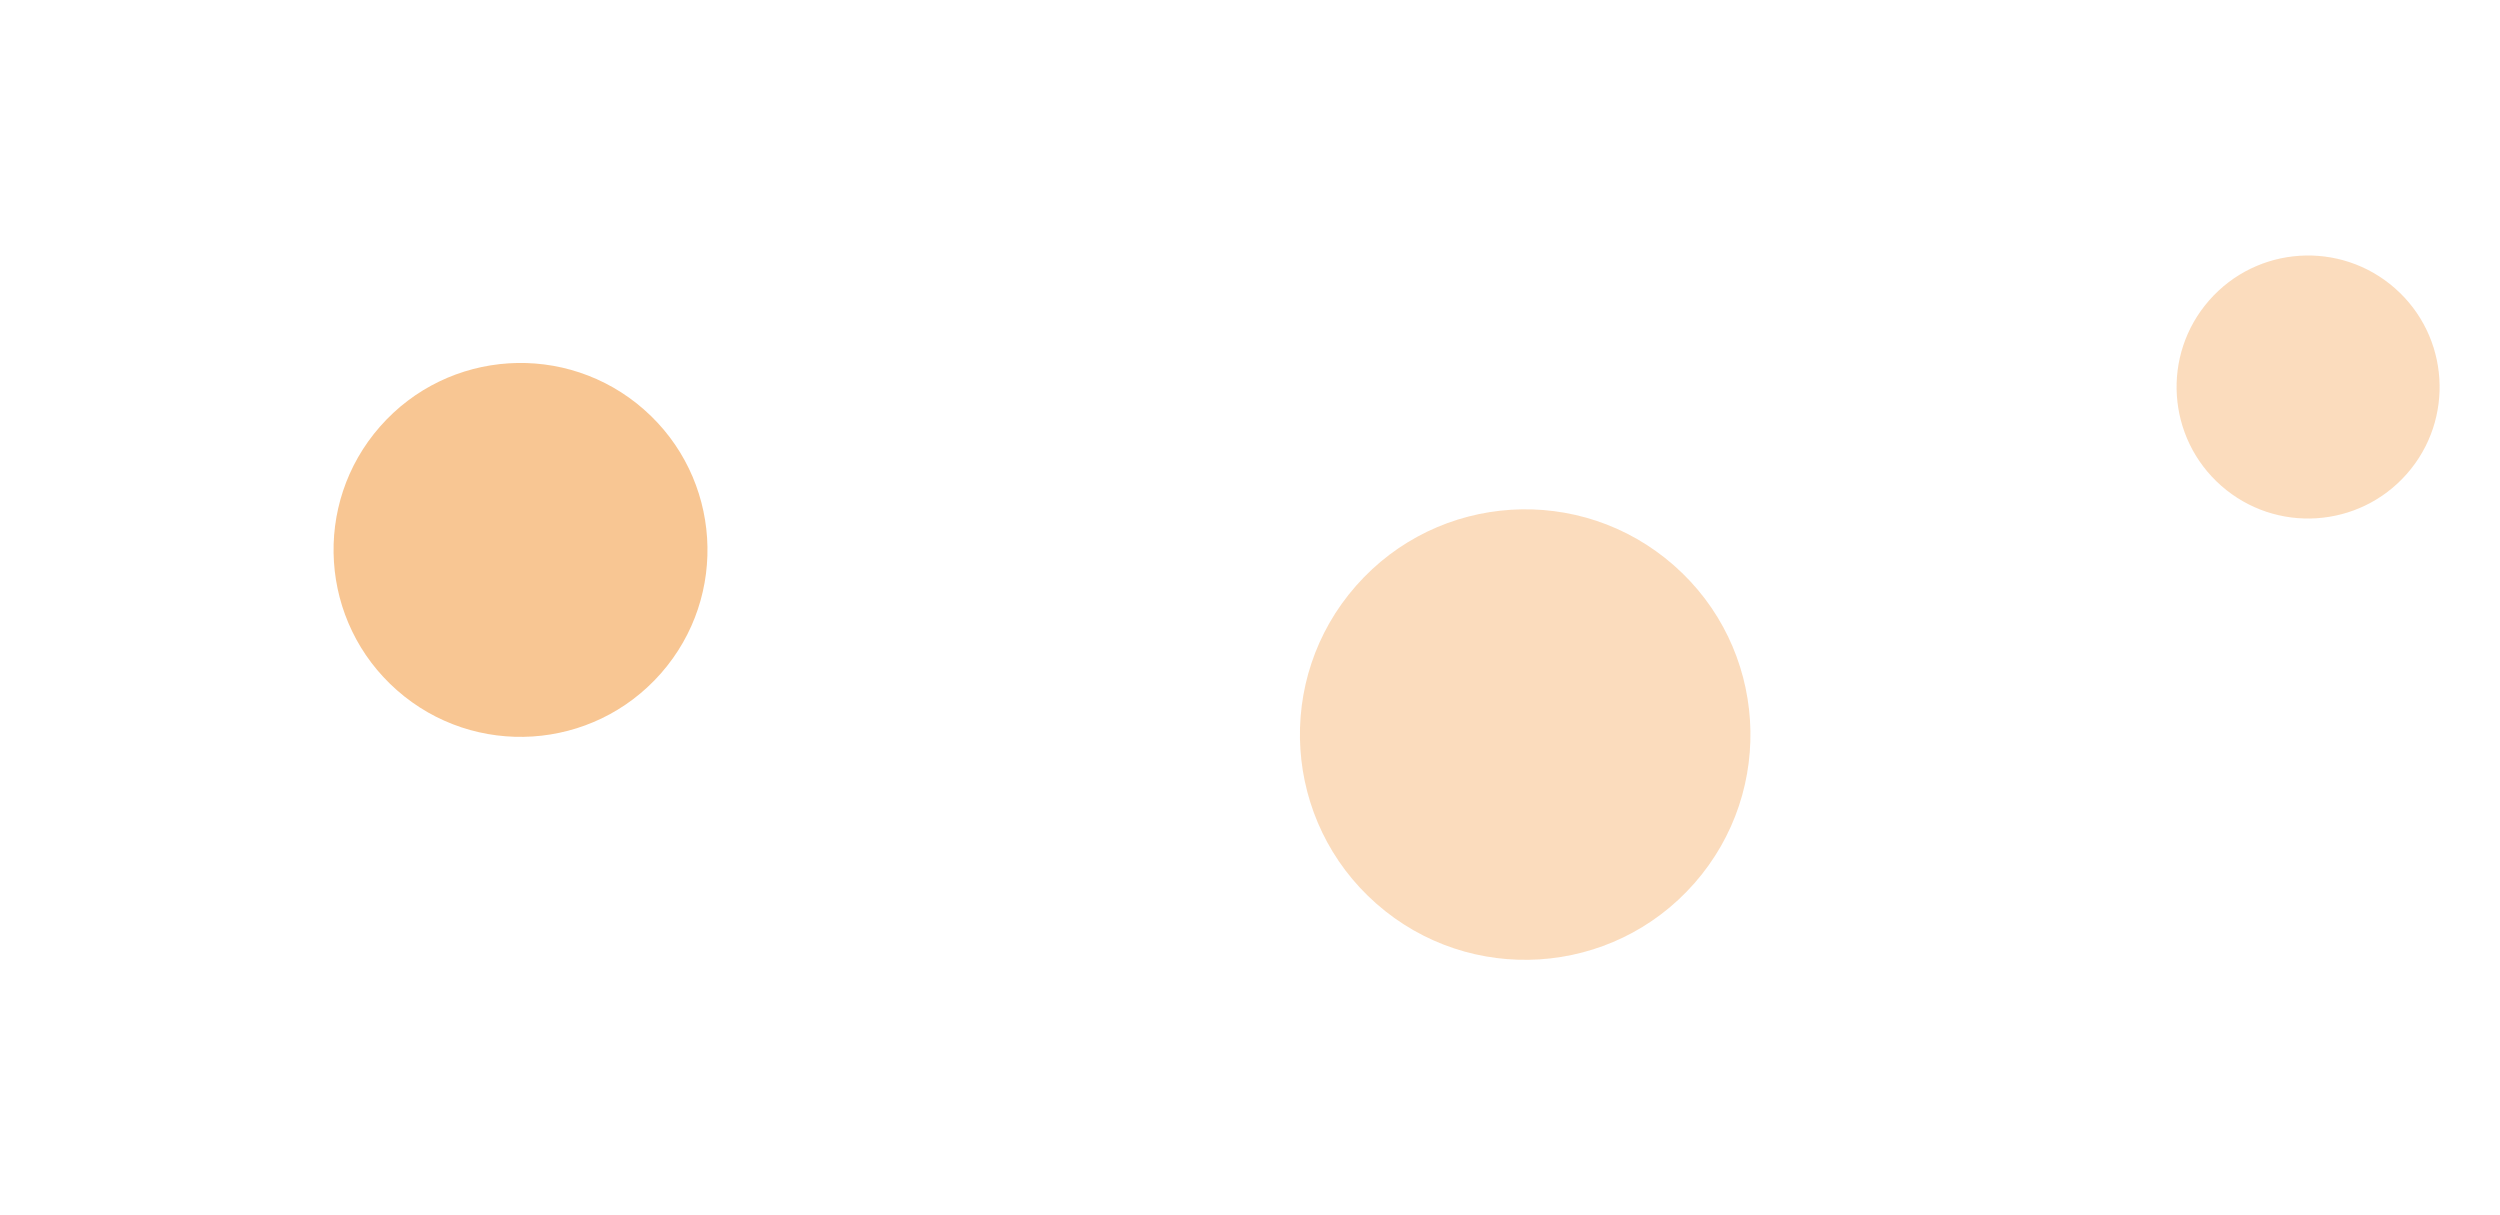 <svg width="1920" height="933" viewBox="0 0 1920 933" fill="none" xmlns="http://www.w3.org/2000/svg">
<g filter="url(#filter0_f_4195_2088)">
<circle cx="399.759" cy="422.338" r="143.584" transform="rotate(-48.684 399.759 422.338)" fill="#F29A42" fill-opacity="0.57"/>
</g>
<g filter="url(#filter1_f_4195_2088)">
<circle cx="1171.34" cy="564.153" r="173" transform="rotate(-48.684 1171.34 564.153)" fill="#F29A42" fill-opacity="0.35"/>
</g>
<g filter="url(#filter2_f_4195_2088)">
<circle cx="1772.62" cy="297.229" r="101.003" transform="rotate(-48.684 1772.62 297.229)" fill="#F29A42" fill-opacity="0.35"/>
</g>
<defs>
<filter id="filter0_f_4195_2088" x="60.474" y="83.053" width="678.57" height="678.571" filterUnits="userSpaceOnUse" color-interpolation-filters="sRGB">
<feFlood flood-opacity="0" result="BackgroundImageFix"/>
<feBlend mode="normal" in="SourceGraphic" in2="BackgroundImageFix" result="shape"/>
<feGaussianBlur stdDeviation="97.85" result="effect1_foregroundBlur_4195_2088"/>
</filter>
<filter id="filter1_f_4195_2088" x="802.64" y="195.451" width="737.406" height="737.404" filterUnits="userSpaceOnUse" color-interpolation-filters="sRGB">
<feFlood flood-opacity="0" result="BackgroundImageFix"/>
<feBlend mode="normal" in="SourceGraphic" in2="BackgroundImageFix" result="shape"/>
<feGaussianBlur stdDeviation="97.85" result="effect1_foregroundBlur_4195_2088"/>
</filter>
<filter id="filter2_f_4195_2088" x="1475.92" y="0.525" width="593.408" height="593.408" filterUnits="userSpaceOnUse" color-interpolation-filters="sRGB">
<feFlood flood-opacity="0" result="BackgroundImageFix"/>
<feBlend mode="normal" in="SourceGraphic" in2="BackgroundImageFix" result="shape"/>
<feGaussianBlur stdDeviation="97.85" result="effect1_foregroundBlur_4195_2088"/>
</filter>
</defs>
</svg>
